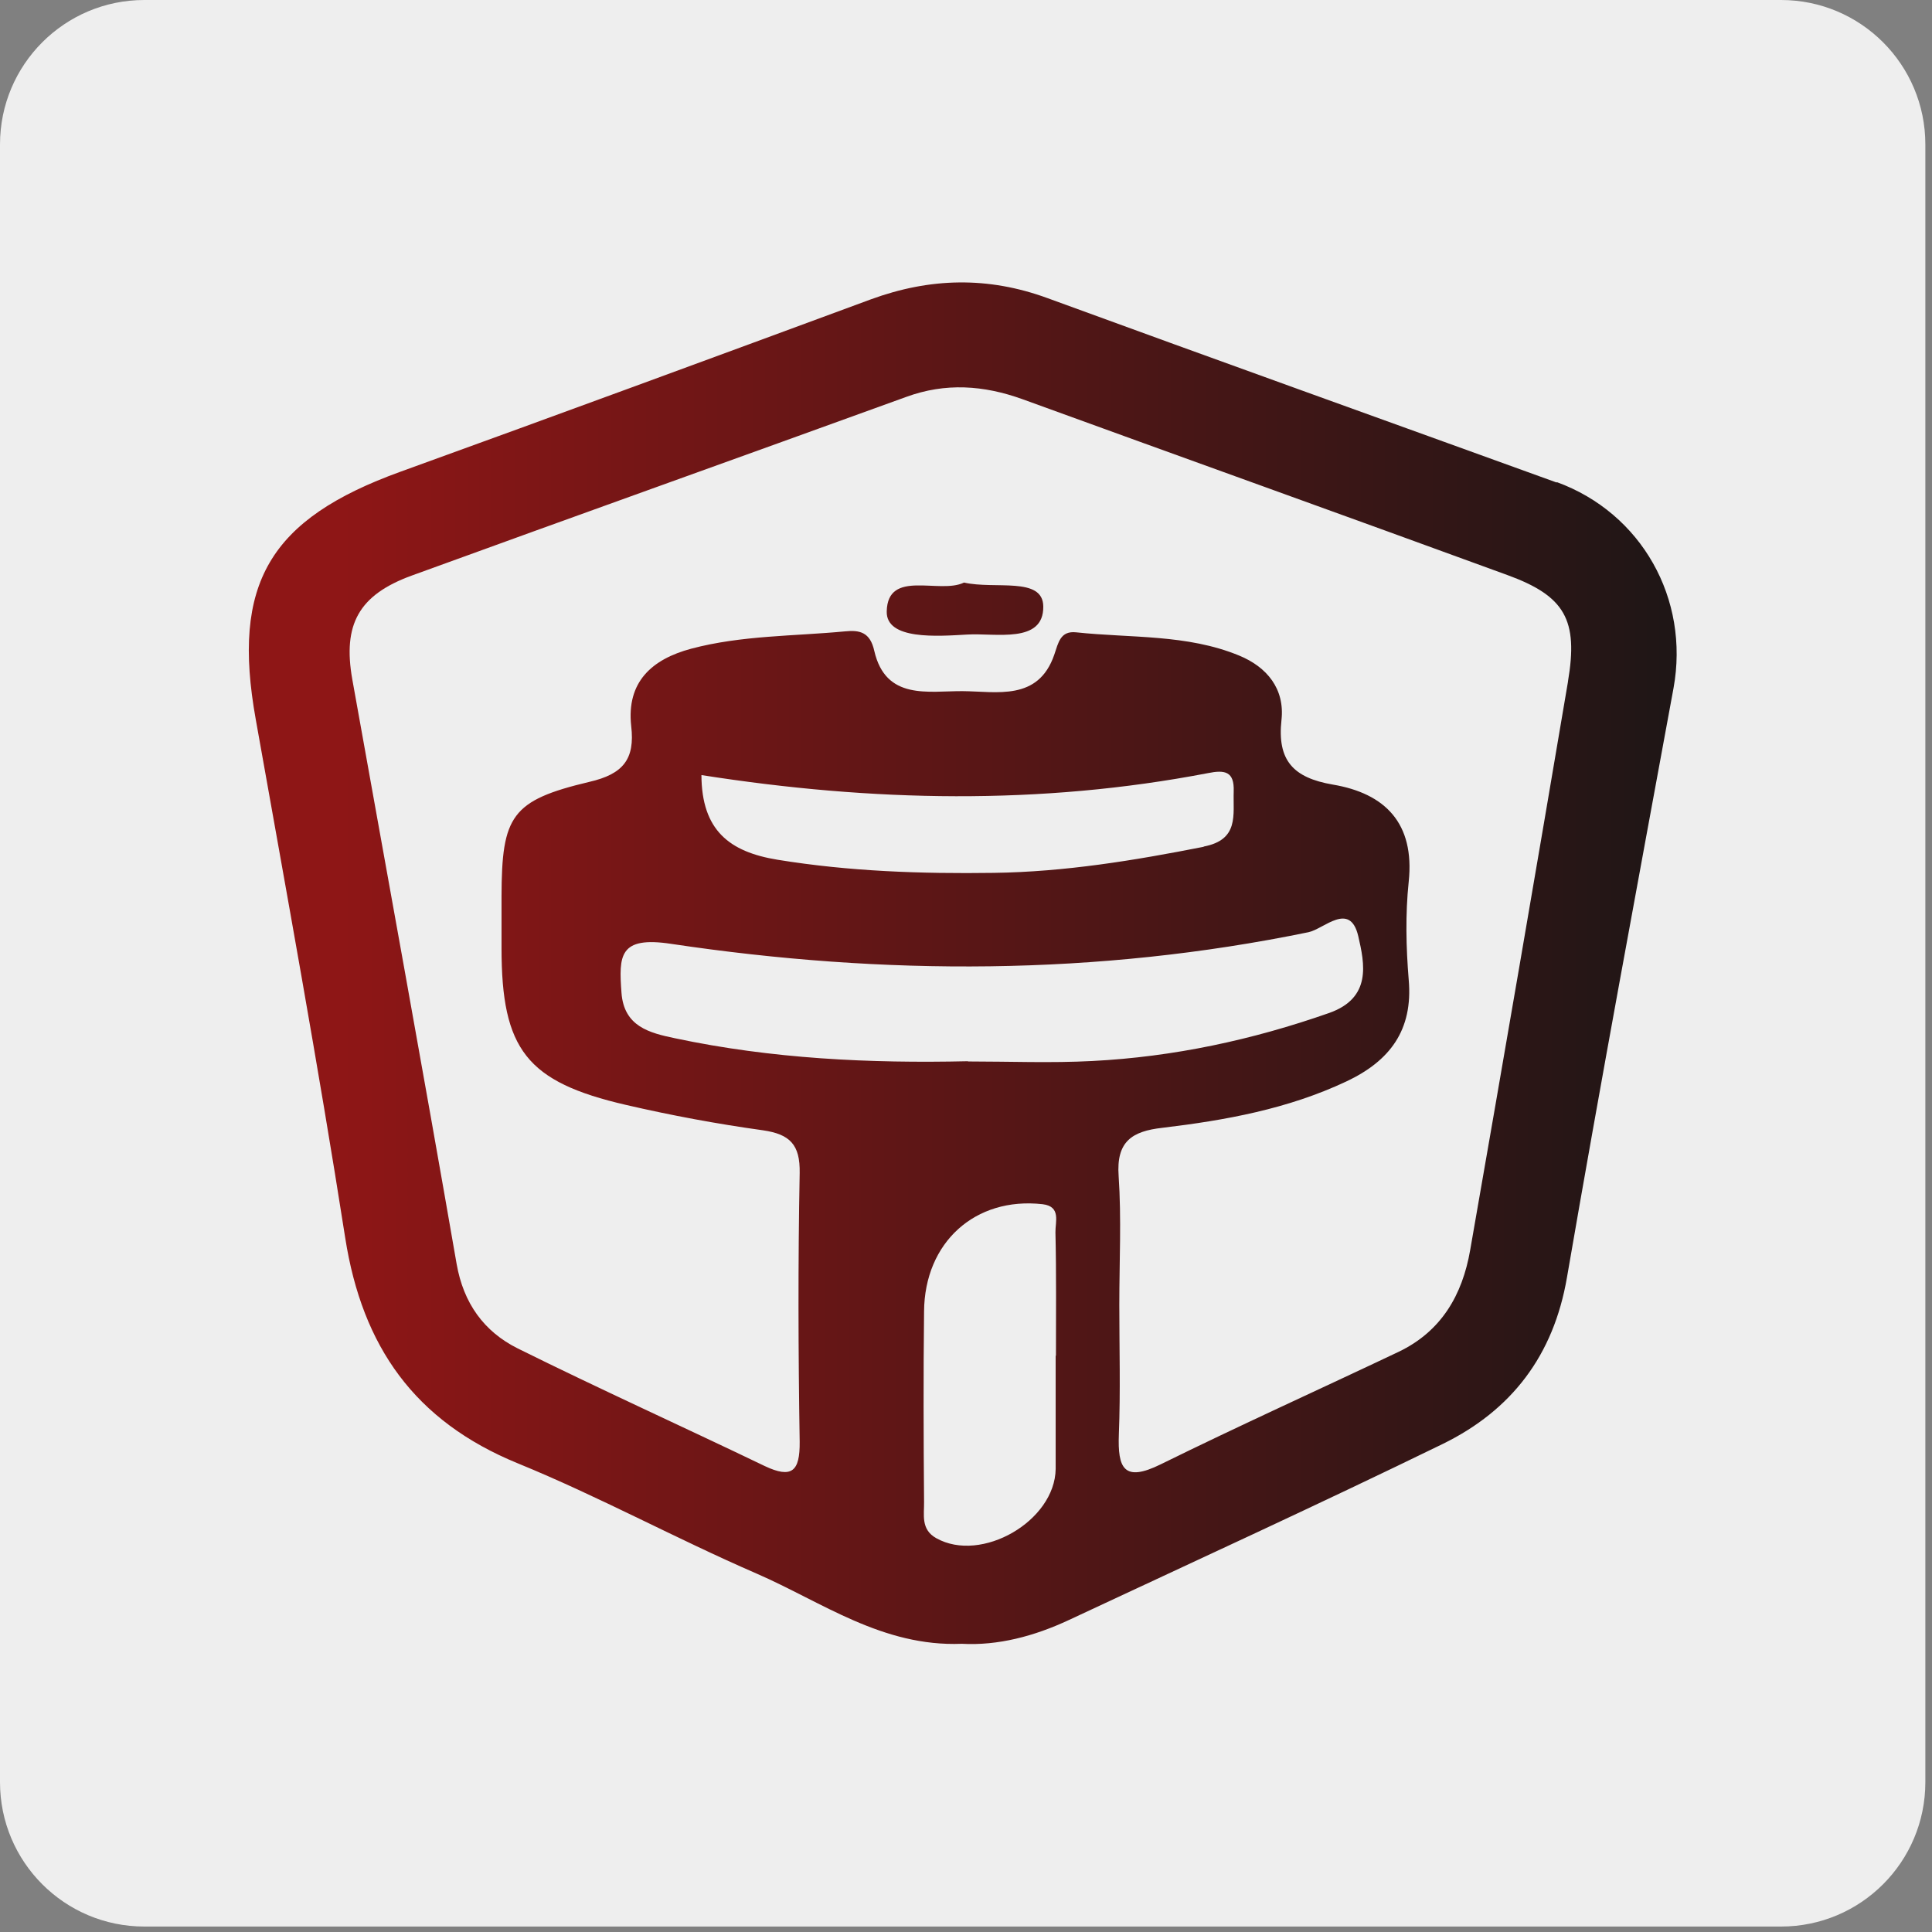<svg width="34" height="34" viewBox="0 0 34 34" fill="none" xmlns="http://www.w3.org/2000/svg">
<rect x="0" y="0" width="34" height="34" fill="#808080" stroke="none"/>
<path d="M31.343 0H2.54C1.137 0 0 1.138 0 2.542V31.363C0 32.767 1.137 33.904 2.54 33.904H31.343C32.746 33.904 33.883 32.767 33.883 31.363V2.542C33.883 1.138 32.746 0 31.343 0Z" fill="#EEEEEE"/>
<path d="M27.396 8.492C24.409 7.41 21.415 6.337 18.433 5.246C17.39 4.864 16.369 4.886 15.326 5.268C12.572 6.285 9.817 7.299 7.054 8.299C4.737 9.136 4.072 10.27 4.501 12.661C5.042 15.701 5.599 18.74 6.076 21.789C6.376 23.699 7.298 25.009 9.109 25.751C10.538 26.335 11.898 27.078 13.314 27.692C14.468 28.194 15.528 28.984 16.927 28.928C17.562 28.963 18.201 28.795 18.814 28.508C21.007 27.482 23.212 26.473 25.388 25.412C26.598 24.82 27.34 23.858 27.576 22.48C28.172 19.019 28.816 15.568 29.451 12.111C29.738 10.54 28.889 9.029 27.396 8.484V8.492ZM18.578 23.858C18.578 24.523 18.578 25.185 18.578 25.85C18.566 26.769 17.27 27.516 16.476 27.069C16.201 26.915 16.266 26.657 16.262 26.43C16.253 25.314 16.249 24.197 16.262 23.081C16.27 21.862 17.163 21.059 18.347 21.192C18.677 21.23 18.57 21.505 18.574 21.686C18.591 22.411 18.583 23.133 18.583 23.858H18.578ZM17.034 18.676C15.305 18.715 13.58 18.633 11.881 18.272C11.43 18.178 10.98 18.066 10.937 17.47C10.89 16.821 10.89 16.469 11.816 16.611C15.554 17.169 19.299 17.173 23.028 16.405C23.298 16.349 23.757 15.855 23.903 16.474C24.015 16.959 24.143 17.56 23.393 17.826C22.037 18.302 20.651 18.599 19.222 18.672C18.497 18.71 17.767 18.68 17.038 18.68L17.034 18.676ZM21.183 14.902C19.96 15.143 18.737 15.344 17.489 15.361C16.214 15.379 14.949 15.336 13.683 15.13C12.838 14.992 12.348 14.614 12.344 13.64C15.352 14.112 18.308 14.172 21.256 13.606C21.556 13.545 21.724 13.575 21.711 13.928C21.698 14.344 21.809 14.778 21.183 14.898V14.902ZM27.597 11.978C27.031 15.323 26.456 18.663 25.872 22.003C25.735 22.789 25.366 23.429 24.615 23.789C23.221 24.451 21.814 25.086 20.428 25.769C19.776 26.091 19.668 25.837 19.69 25.241C19.72 24.481 19.698 23.725 19.698 22.965C19.698 22.205 19.737 21.445 19.686 20.694C19.643 20.088 19.921 19.908 20.453 19.848C21.565 19.715 22.663 19.517 23.693 19.032C24.457 18.672 24.869 18.131 24.791 17.242C24.744 16.671 24.731 16.087 24.791 15.516C24.899 14.486 24.375 13.962 23.453 13.807C22.758 13.687 22.474 13.382 22.552 12.67C22.612 12.124 22.298 11.738 21.805 11.536C20.887 11.158 19.9 11.231 18.939 11.128C18.66 11.098 18.626 11.309 18.553 11.523C18.27 12.343 17.54 12.167 16.939 12.163C16.339 12.159 15.588 12.33 15.386 11.455C15.313 11.124 15.129 11.085 14.871 11.111C13.966 11.197 13.052 11.18 12.164 11.416C11.473 11.601 11.023 12 11.108 12.777C11.177 13.361 10.967 13.623 10.37 13.76C8.998 14.086 8.83 14.357 8.826 15.774C8.826 16.078 8.826 16.379 8.826 16.684C8.826 18.47 9.268 19.041 11.018 19.445C11.812 19.629 12.619 19.779 13.425 19.891C13.902 19.96 14.082 20.144 14.073 20.642C14.043 22.218 14.048 23.798 14.073 25.374C14.078 25.893 13.936 26.026 13.456 25.799C12.009 25.103 10.546 24.442 9.109 23.729C8.517 23.433 8.157 22.935 8.036 22.244C7.44 18.809 6.814 15.387 6.2 11.957C6.028 10.987 6.316 10.471 7.238 10.132C10.139 9.076 13.048 8.037 15.948 6.985C16.639 6.732 17.308 6.779 17.991 7.024C20.835 8.059 23.684 9.08 26.525 10.119C27.542 10.489 27.778 10.909 27.593 11.996L27.597 11.978Z" fill="url(#paint0_linear_10_73)"/>
<path d="M18.36 10.673C18.368 11.334 17.519 11.137 17.021 11.167C16.497 11.197 15.592 11.266 15.605 10.759C15.622 10.008 16.536 10.463 16.965 10.252C17.51 10.377 18.355 10.141 18.36 10.673Z" fill="url(#paint1_linear_10_73)"/>
<defs>
<linearGradient id="paint0_linear_10_73" x1="29.717" y1="16.954" x2="6.024" y2="16.954" gradientUnits="userSpaceOnUse">
<stop stop-color="#1D1616"/>
<stop offset="1" stop-color="#8E1616"/>
</linearGradient>
<linearGradient id="paint1_linear_10_73" x1="29.717" y1="10.72" x2="6.024" y2="10.72" gradientUnits="userSpaceOnUse">
<stop stop-color="#1D1616"/>
<stop offset="1" stop-color="#8E1616"/>
</linearGradient>
</defs>
</svg>
